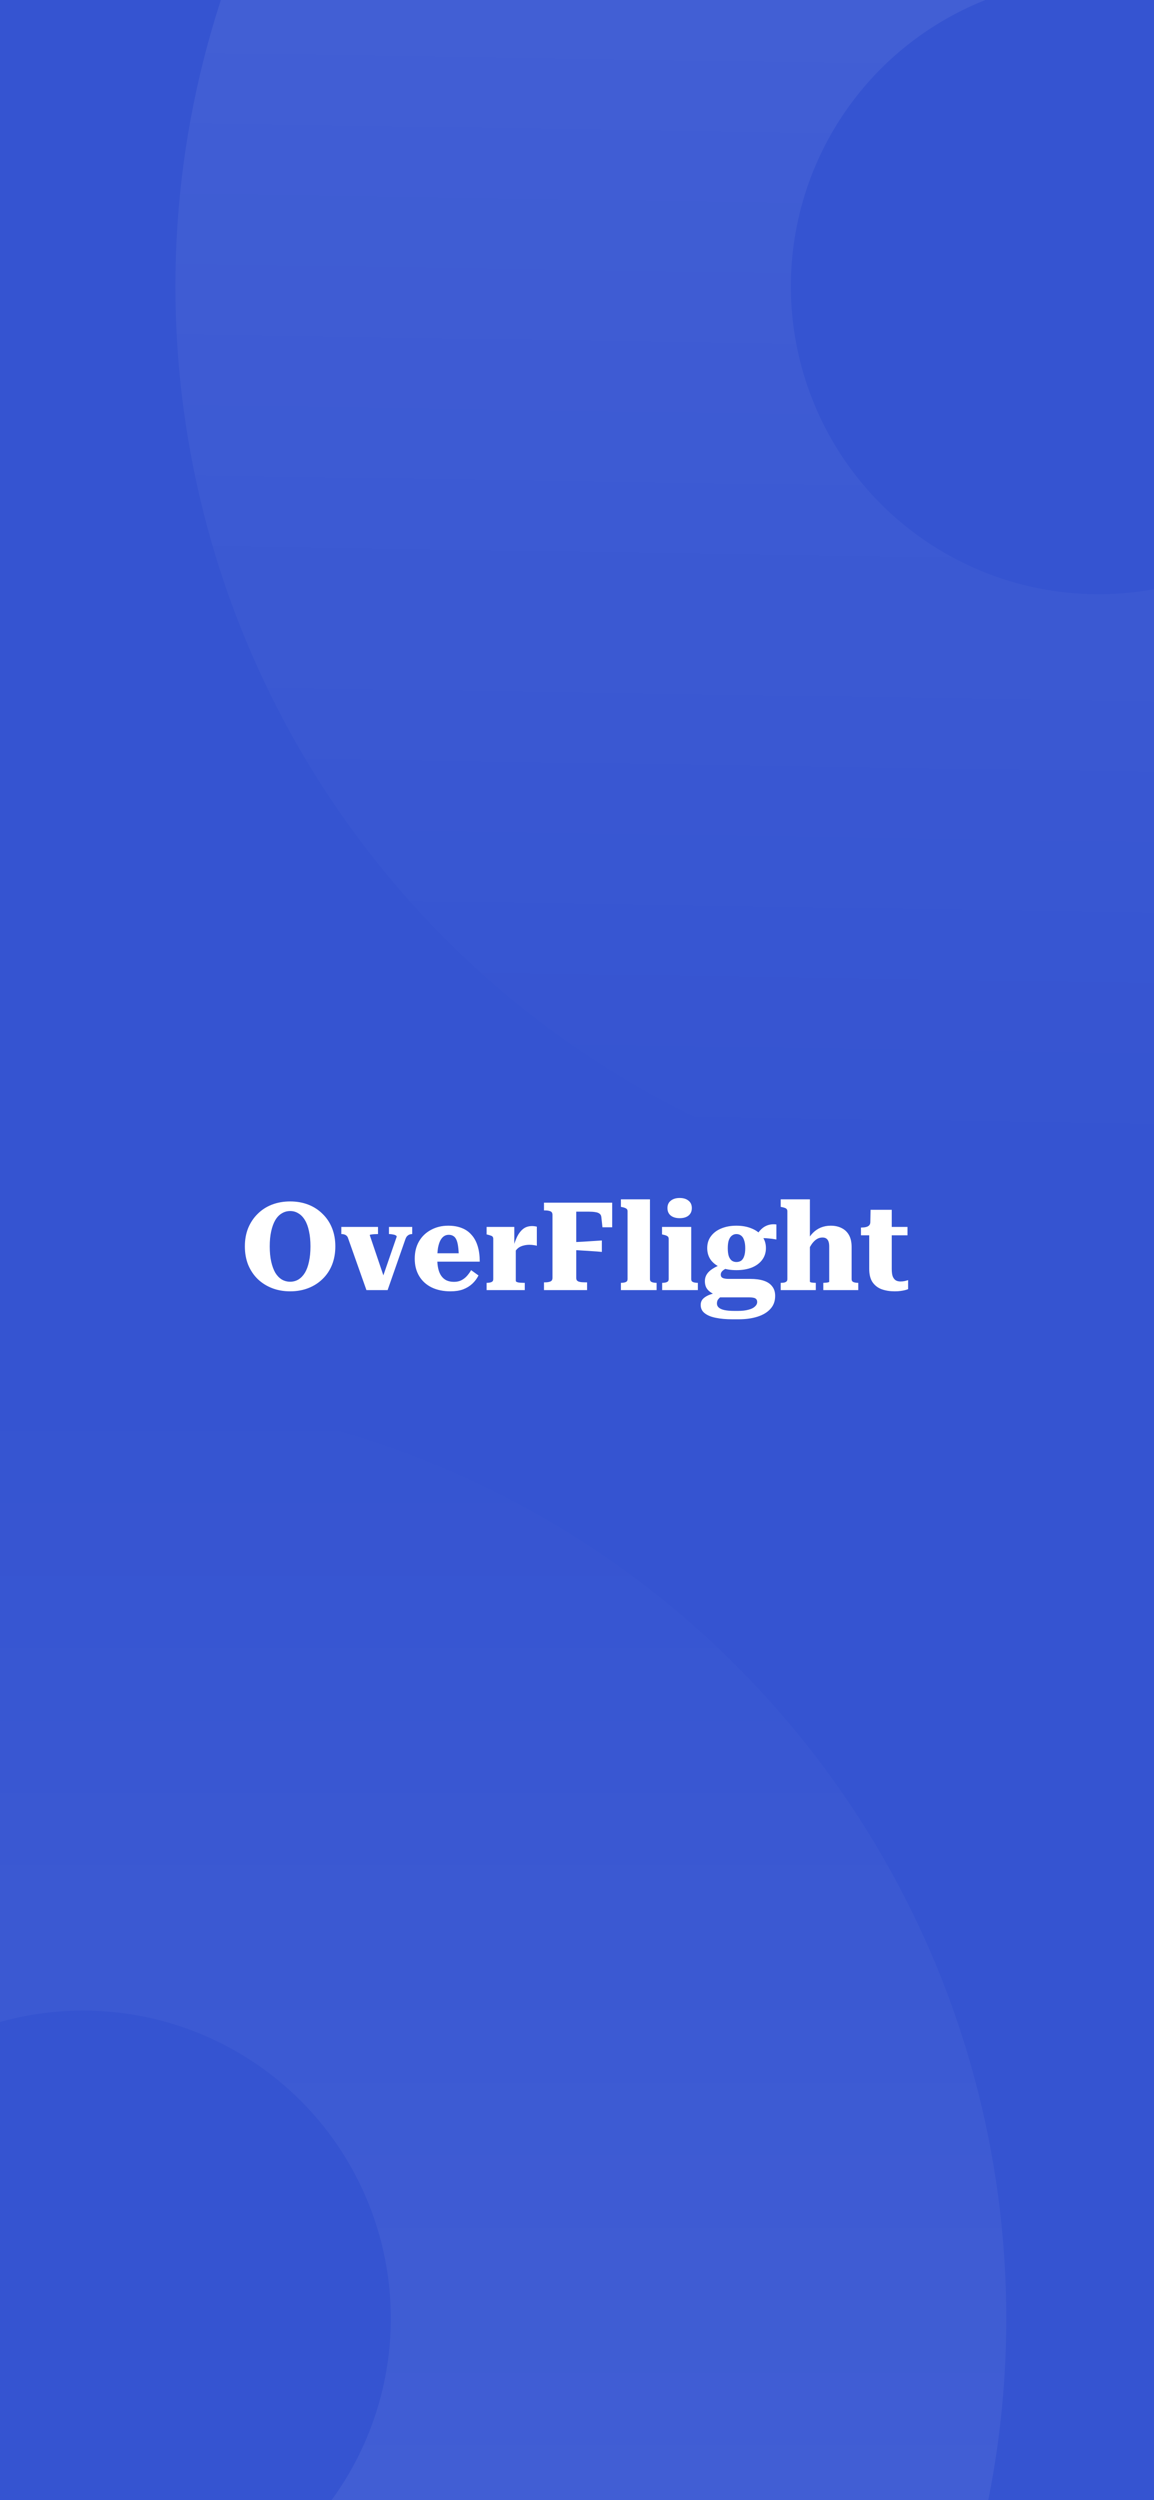 <svg width="375" height="812" viewBox="0 0 375 812" fill="none" xmlns="http://www.w3.org/2000/svg">
<rect x="0" y="0" width="375" height="812" fill="#333333" stroke="none"/>
<g clip-path="url(#clip0_1_2817)">
<rect width="375" height="812" fill="white"/>
<rect width="375" height="812" fill="#3554D1"/>
<circle cx="357" cy="93" r="200" stroke="url(#paint0_linear_1_2817)" stroke-opacity="0.1" stroke-width="200"/>
<circle cx="300" cy="300" r="200" transform="matrix(1 0 0 -1 -273 1053)" stroke="url(#paint1_linear_1_2817)" stroke-opacity="0.1" stroke-width="200"/>
<path d="M94.29 419.4C92.157 419.4 90.197 419.053 88.41 418.36C86.624 417.667 85.064 416.68 83.73 415.4C82.424 414.12 81.397 412.587 80.65 410.8C79.93 408.987 79.57 406.987 79.57 404.8C79.57 402.613 79.93 400.627 80.65 398.84C81.397 397.053 82.424 395.52 83.73 394.24C85.037 392.933 86.584 391.933 88.37 391.24C90.184 390.547 92.157 390.2 94.29 390.2C96.424 390.2 98.384 390.547 100.17 391.24C101.957 391.933 103.504 392.933 104.81 394.24C106.144 395.52 107.17 397.053 107.89 398.84C108.61 400.627 108.97 402.613 108.97 404.8C108.97 406.987 108.61 408.987 107.89 410.8C107.17 412.587 106.144 414.12 104.81 415.4C103.504 416.68 101.957 417.667 100.17 418.36C98.384 419.053 96.424 419.4 94.29 419.4ZM94.29 416.28C95.277 416.28 96.17 416.04 96.97 415.56C97.797 415.053 98.504 414.32 99.09 413.36C99.677 412.373 100.117 411.173 100.41 409.76C100.73 408.32 100.89 406.667 100.89 404.8C100.89 402.933 100.73 401.293 100.41 399.88C100.117 398.44 99.677 397.24 99.09 396.28C98.504 395.293 97.797 394.56 96.97 394.08C96.17 393.573 95.277 393.32 94.29 393.32C93.304 393.32 92.397 393.573 91.57 394.08C90.744 394.56 90.037 395.293 89.45 396.28C88.89 397.24 88.45 398.44 88.13 399.88C87.81 401.293 87.65 402.933 87.65 404.8C87.65 406.667 87.81 408.32 88.13 409.76C88.45 411.173 88.89 412.373 89.45 413.36C90.037 414.32 90.744 415.053 91.57 415.56C92.397 416.04 93.304 416.28 94.29 416.28ZM128.916 401.64C128.916 401.48 128.796 401.333 128.556 401.2C128.316 401.067 128.009 400.973 127.636 400.92C127.263 400.84 126.876 400.8 126.476 400.8H126.396V398.48H133.956V400.8H133.916C133.596 400.8 133.303 400.853 133.036 400.96C132.769 401.067 132.516 401.24 132.276 401.48C132.063 401.72 131.876 402.067 131.716 402.52L125.956 419H119.076L113.116 402.16C113.009 401.813 112.849 401.547 112.636 401.36C112.449 401.173 112.223 401.04 111.956 400.96C111.689 400.853 111.369 400.8 110.996 400.8H110.916V398.48H122.836V400.8H122.756C122.356 400.8 121.956 400.813 121.556 400.84C121.156 400.867 120.823 400.907 120.556 400.96C120.289 400.987 120.156 401.053 120.156 401.16L125.156 415.92L124.196 415.32L128.916 401.64ZM142.092 408.84C142.092 410.04 142.199 411.107 142.412 412.04C142.626 412.973 142.959 413.76 143.412 414.4C143.866 415.04 144.426 415.52 145.092 415.84C145.786 416.16 146.599 416.32 147.532 416.32C148.492 416.32 149.319 416.133 150.012 415.76C150.706 415.387 151.306 414.907 151.812 414.32C152.319 413.733 152.746 413.133 153.092 412.52L155.492 414.24C154.986 415.253 154.319 416.147 153.492 416.92C152.666 417.693 151.666 418.307 150.492 418.76C149.346 419.187 147.972 419.4 146.372 419.4C144.052 419.4 142.012 418.973 140.252 418.12C138.519 417.267 137.172 416.04 136.212 414.44C135.252 412.84 134.772 410.96 134.772 408.8C134.772 406.64 135.239 404.76 136.172 403.16C137.106 401.56 138.399 400.32 140.052 399.44C141.706 398.533 143.572 398.08 145.652 398.08C147.332 398.08 148.799 398.333 150.052 398.84C151.306 399.32 152.359 400.053 153.212 401.04C154.092 402 154.759 403.213 155.212 404.68C155.666 406.12 155.892 407.813 155.892 409.76H140.932V407.04H149.972L149.092 408.12C149.066 406.76 148.986 405.627 148.852 404.72C148.719 403.787 148.519 403.053 148.252 402.52C147.986 401.987 147.652 401.613 147.252 401.4C146.852 401.16 146.372 401.04 145.812 401.04C145.252 401.04 144.746 401.187 144.292 401.48C143.839 401.773 143.439 402.24 143.092 402.88C142.772 403.493 142.519 404.293 142.332 405.28C142.172 406.267 142.092 407.453 142.092 408.84ZM174.449 398.4V404.6C174.235 404.52 173.995 404.467 173.729 404.44C173.462 404.387 173.182 404.347 172.889 404.32C172.622 404.293 172.342 404.28 172.049 404.28C171.435 404.28 170.862 404.347 170.329 404.48C169.822 404.587 169.342 404.76 168.889 405C168.462 405.24 168.075 405.573 167.729 406C167.382 406.427 167.062 406.933 166.769 407.52L166.729 405.32C167.102 403.933 167.542 402.707 168.049 401.64C168.582 400.573 169.235 399.733 170.009 399.12C170.782 398.507 171.755 398.2 172.929 398.2C173.275 398.2 173.582 398.227 173.849 398.28C174.115 398.307 174.315 398.347 174.449 398.4ZM158.129 419V416.64H158.209C158.795 416.64 159.289 416.56 159.689 416.4C160.089 416.24 160.289 415.92 160.289 415.44V402.36C160.289 402.067 160.222 401.84 160.089 401.68C159.982 401.52 159.795 401.4 159.529 401.32C159.262 401.213 158.915 401.107 158.489 401L158.129 400.92V398.48H167.129V405L167.609 404.52V415.96C167.609 416.147 167.742 416.293 168.009 416.4C168.302 416.507 168.649 416.573 169.049 416.6C169.449 416.627 169.822 416.64 170.169 416.64H170.529V419H158.129ZM187.253 393.52V415.08C187.253 415.4 187.333 415.667 187.493 415.88C187.679 416.067 187.906 416.2 188.173 416.28C188.466 416.36 188.773 416.413 189.093 416.44C189.439 416.467 189.773 416.48 190.093 416.48H190.773V419H176.773V416.48H177.173C177.839 416.48 178.399 416.387 178.853 416.2C179.306 416.013 179.533 415.627 179.533 415.04V394.56C179.533 393.973 179.306 393.587 178.853 393.4C178.399 393.213 177.839 393.12 177.173 393.12H176.773V390.6H198.933V398.6H195.773L195.413 395.28C195.359 394.8 195.173 394.44 194.853 394.2C194.533 393.933 194.079 393.76 193.493 393.68C192.906 393.573 192.186 393.52 191.333 393.52H187.253ZM186.173 403.44C187.293 403.387 188.373 403.333 189.413 403.28C190.453 403.227 191.479 403.16 192.493 403.08C193.533 403 194.559 402.933 195.573 402.88V406.6C194.559 406.493 193.533 406.413 192.493 406.36C191.479 406.28 190.439 406.213 189.373 406.16C188.333 406.08 187.266 406.027 186.173 406V403.44ZM211.21 389.52V415.44C211.21 415.92 211.41 416.24 211.81 416.4C212.237 416.56 212.743 416.64 213.33 416.64H213.37V419H201.77V416.64H201.81C202.423 416.64 202.93 416.56 203.33 416.4C203.73 416.24 203.93 415.92 203.93 415.44V393.36C203.93 393.093 203.863 392.88 203.73 392.72C203.597 392.56 203.397 392.427 203.13 392.32C202.89 392.213 202.557 392.12 202.13 392.04L201.77 391.96V389.52H211.21ZM220.855 395.64C219.655 395.64 218.695 395.36 217.975 394.8C217.255 394.213 216.895 393.4 216.895 392.36C216.895 391.32 217.255 390.52 217.975 389.96C218.695 389.373 219.655 389.08 220.855 389.08C222.082 389.08 223.042 389.373 223.735 389.96C224.455 390.52 224.815 391.32 224.815 392.36C224.815 393.4 224.455 394.213 223.735 394.8C223.042 395.36 222.082 395.64 220.855 395.64ZM224.615 398.48V415.44C224.615 415.92 224.815 416.24 225.215 416.4C225.642 416.56 226.148 416.64 226.735 416.64H226.775V419H215.175V416.64H215.215C215.828 416.64 216.322 416.56 216.695 416.4C217.095 416.24 217.295 415.92 217.295 415.44V402.36C217.295 401.933 217.148 401.64 216.855 401.48C216.588 401.293 216.135 401.133 215.495 401L215.135 400.92V398.48H224.615ZM252.294 402.56C251.308 402.373 250.401 402.253 249.574 402.2C248.774 402.12 248.068 402.107 247.454 402.16C246.868 402.187 246.374 402.307 245.974 402.52L245.254 402.24C245.681 401.44 246.121 400.733 246.574 400.12C247.054 399.507 247.574 399 248.134 398.6C248.721 398.2 249.361 397.92 250.054 397.76C250.748 397.6 251.494 397.573 252.294 397.68V402.56ZM239.294 412.52C237.401 412.52 235.734 412.24 234.294 411.68C232.881 411.093 231.774 410.267 230.974 409.2C230.201 408.107 229.814 406.827 229.814 405.36C229.814 403.867 230.214 402.587 231.014 401.52C231.814 400.427 232.921 399.587 234.334 399C235.774 398.387 237.428 398.08 239.294 398.08C241.188 398.08 242.854 398.387 244.294 399C245.734 399.587 246.854 400.427 247.654 401.52C248.481 402.587 248.894 403.867 248.894 405.36C248.894 406.827 248.481 408.107 247.654 409.2C246.854 410.267 245.734 411.093 244.294 411.68C242.854 412.24 241.188 412.52 239.294 412.52ZM239.294 409.88C239.908 409.88 240.428 409.733 240.854 409.44C241.281 409.12 241.601 408.64 241.814 408C242.054 407.333 242.174 406.467 242.174 405.4C242.174 404.36 242.054 403.507 241.814 402.84C241.601 402.147 241.281 401.64 240.854 401.32C240.428 400.973 239.908 400.8 239.294 400.8C238.734 400.8 238.241 400.973 237.814 401.32C237.388 401.64 237.054 402.147 236.814 402.84C236.601 403.507 236.494 404.36 236.494 405.4C236.494 406.44 236.601 407.293 236.814 407.96C237.054 408.627 237.388 409.12 237.814 409.44C238.241 409.733 238.734 409.88 239.294 409.88ZM237.974 428.48C235.948 428.48 234.161 428.32 232.614 428C231.094 427.707 229.894 427.213 229.014 426.52C228.134 425.853 227.694 424.947 227.694 423.8C227.694 423.107 227.894 422.507 228.294 422C228.721 421.493 229.374 421.04 230.254 420.64C231.161 420.267 232.348 419.92 233.814 419.6L235.214 420.72C234.681 420.933 234.241 421.173 233.894 421.44C233.574 421.733 233.334 422.027 233.174 422.32C233.041 422.64 232.974 422.987 232.974 423.36C232.974 423.867 233.161 424.293 233.534 424.64C233.934 425.013 234.548 425.293 235.374 425.48C236.228 425.667 237.321 425.76 238.654 425.76H239.814C241.174 425.76 242.321 425.627 243.254 425.36C244.188 425.12 244.881 424.773 245.334 424.32C245.814 423.893 246.054 423.4 246.054 422.84C246.054 422.333 245.868 421.96 245.494 421.72C245.121 421.48 244.441 421.36 243.454 421.36H233.174L232.974 420.76C232.094 420.413 231.361 420.027 230.774 419.6C230.188 419.173 229.748 418.667 229.454 418.08C229.188 417.493 229.054 416.827 229.054 416.08C229.054 415.253 229.268 414.507 229.694 413.84C230.121 413.173 230.761 412.573 231.614 412.04C232.468 411.48 233.508 411 234.734 410.6L236.894 411.56C236.308 411.773 235.814 412.013 235.414 412.28C235.014 412.52 234.708 412.787 234.494 413.08C234.308 413.347 234.214 413.653 234.214 414C234.214 414.48 234.414 414.827 234.814 415.04C235.241 415.253 235.881 415.36 236.734 415.36H243.734C245.521 415.36 247.014 415.56 248.214 415.96C249.414 416.36 250.321 416.973 250.934 417.8C251.574 418.6 251.894 419.627 251.894 420.88C251.894 422.587 251.374 424 250.334 425.12C249.321 426.24 247.921 427.08 246.134 427.64C244.348 428.2 242.321 428.48 240.054 428.48H237.974ZM263.179 389.52V416.24C263.179 416.32 263.272 416.4 263.459 416.48C263.672 416.533 263.912 416.573 264.179 416.6C264.472 416.627 264.739 416.64 264.979 416.64H265.099V419H253.699V416.64H253.779C254.179 416.64 254.526 416.613 254.819 416.56C255.139 416.48 255.392 416.36 255.579 416.2C255.766 416.013 255.859 415.76 255.859 415.44V393.36C255.859 393.093 255.792 392.88 255.659 392.72C255.552 392.56 255.366 392.427 255.099 392.32C254.832 392.213 254.486 392.12 254.059 392.04L253.699 391.96V389.52H263.179ZM278.899 419H267.539V416.64H267.579C267.819 416.64 268.086 416.627 268.379 416.6C268.672 416.573 268.926 416.533 269.139 416.48C269.352 416.427 269.459 416.36 269.459 416.28V404.84C269.459 404.173 269.379 403.627 269.219 403.2C269.059 402.773 268.819 402.453 268.499 402.24C268.206 402.027 267.792 401.92 267.259 401.92C266.592 401.92 265.979 402.093 265.419 402.44C264.859 402.787 264.326 403.307 263.819 404C263.339 404.693 262.872 405.547 262.419 406.56L262.299 403.04C262.832 402 263.459 401.12 264.179 400.4C264.926 399.653 265.779 399.08 266.739 398.68C267.726 398.28 268.792 398.08 269.939 398.08C271.326 398.08 272.526 398.347 273.539 398.88C274.552 399.387 275.339 400.147 275.899 401.16C276.459 402.173 276.739 403.453 276.739 405V415.44C276.739 415.92 276.939 416.24 277.339 416.4C277.739 416.56 278.232 416.64 278.819 416.64H278.899V419ZM279.779 401.2V398.68H279.899C280.485 398.68 280.992 398.627 281.419 398.52C281.845 398.413 282.179 398.24 282.419 398C282.685 397.733 282.819 397.373 282.819 396.92L286.619 398.48H294.899V401.2H279.779ZM289.779 412.12C289.779 413.16 289.885 413.973 290.099 414.56C290.339 415.147 290.672 415.573 291.099 415.84C291.525 416.08 292.045 416.2 292.659 416.2C293.165 416.2 293.645 416.147 294.099 416.04C294.552 415.907 294.885 415.813 295.099 415.76V418.68C294.885 418.787 294.565 418.893 294.139 419C293.739 419.107 293.245 419.2 292.659 419.28C292.099 419.36 291.459 419.4 290.739 419.4C289.165 419.4 287.752 419.173 286.499 418.72C285.272 418.267 284.285 417.507 283.539 416.44C282.819 415.373 282.459 413.933 282.459 412.12V399.2L282.779 398.88L282.899 392.92H289.779V412.12Z" fill="white"/>
</g>
<defs>
<linearGradient id="paint0_linear_1_2817" x1="357" y1="-207" x2="348" y2="376" gradientUnits="userSpaceOnUse">
<stop stop-color="white"/>
<stop offset="1" stop-color="white" stop-opacity="0"/>
</linearGradient>
<linearGradient id="paint1_linear_1_2817" x1="300" y1="0" x2="300" y2="600" gradientUnits="userSpaceOnUse">
<stop stop-color="white"/>
<stop offset="1" stop-color="white" stop-opacity="0"/>
</linearGradient>
<clipPath id="clip0_1_2817">
<rect width="375" height="812" fill="white"/>
</clipPath>
</defs>
</svg>
